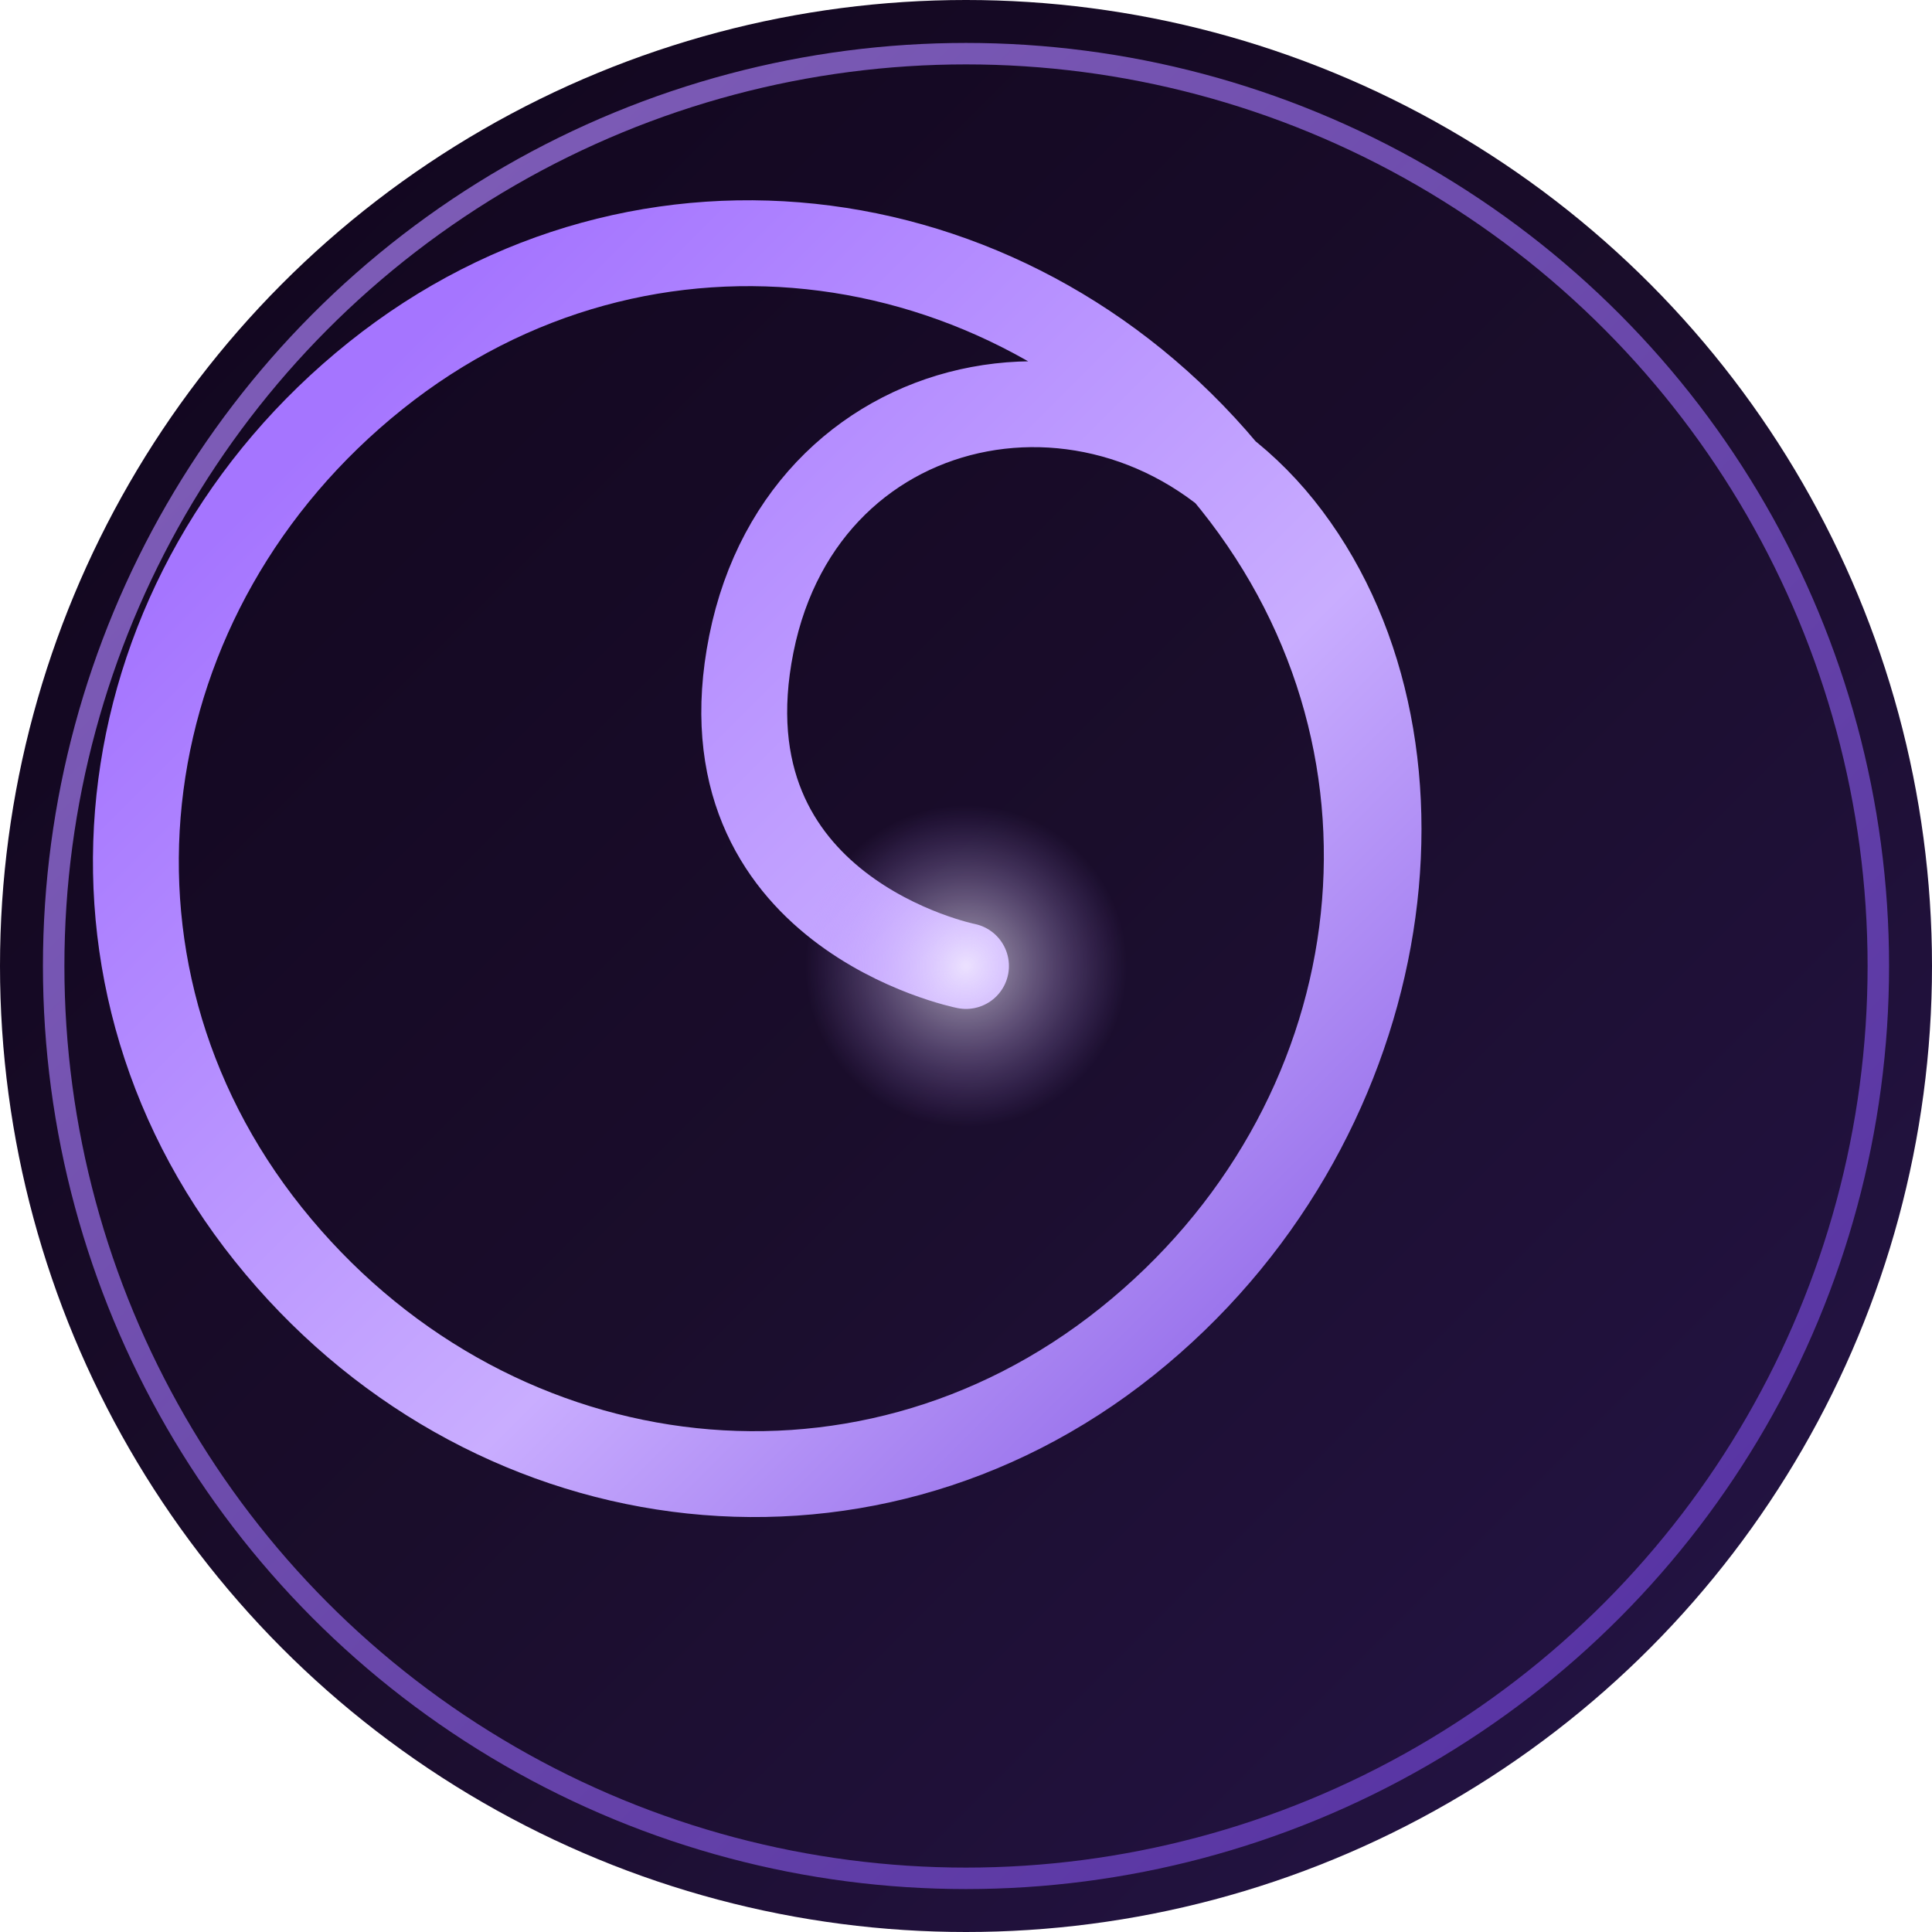 <?xml version="1.0" encoding="UTF-8" standalone="no"?>
<svg width="180" height="180" viewBox="0 0 180 180" fill="none" xmlns="http://www.w3.org/2000/svg">
  <!-- Background circle with more vibrant gradient for iOS -->
  <circle cx="90" cy="90" r="90" fill="url(#bgGradient)"/>
  
  <!-- Outer ring for better visibility on iOS home screen -->
  <circle cx="90" cy="90" r="85" stroke="url(#ringGradient)" stroke-width="2" fill="none" opacity="0.7"/>
  
  <!-- Enhanced spiral for Apple devices -->
  <g filter="url(#glow)">
    <path d="M90 90 
             C90 90, 65 85, 70 60
             C75 35, 105 30, 120 50
             C135 70, 130 105, 105 125
             C80 145, 45 140, 25 115
             C5 90, 10 55, 35 35
             C60 15, 95 20, 115 45
             C135 70, 130 105, 105 125"
          stroke="url(#spiralGradient)" stroke-width="8" stroke-linecap="round"/>
  </g>

  <!-- Central glow effect -->
  <circle cx="90" cy="90" r="15" fill="url(#centerGlow)" opacity="0.8"/>

  <!-- Definitions -->
  <defs>
    <!-- Background gradient optimized for iOS -->
    <linearGradient id="bgGradient" x1="0" y1="0" x2="180" y2="180" gradientUnits="userSpaceOnUse">
      <stop offset="0" stop-color="#10051c"/>
      <stop offset="0.5" stop-color="#1a0d2b"/>
      <stop offset="1" stop-color="#26154a"/>
    </linearGradient>
    
    <!-- Outer ring gradient -->
    <linearGradient id="ringGradient" x1="0" y1="0" x2="180" y2="180" gradientUnits="userSpaceOnUse">
      <stop offset="0" stop-color="#b78eff"/>
      <stop offset="1" stop-color="#6236c5"/>
    </linearGradient>
    
    <!-- Spiral gradient with higher contrast -->
    <linearGradient id="spiralGradient" x1="35" y1="35" x2="145" y2="145" gradientUnits="userSpaceOnUse">
      <stop offset="0" stop-color="#a575ff"/>
      <stop offset="0.5" stop-color="#c9adff"/>
      <stop offset="1" stop-color="#7040db"/>
    </linearGradient>
    
    <!-- Central glow -->
    <radialGradient id="centerGlow" cx="90" cy="90" r="15" gradientUnits="userSpaceOnUse">
      <stop offset="0" stop-color="#ffffff" stop-opacity="0.8"/>
      <stop offset="1" stop-color="#b78eff" stop-opacity="0"/>
    </radialGradient>
    
    <!-- Glow effect -->
    <filter id="glow" x="-20%" y="-20%" width="140%" height="140%">
      <feGaussianBlur stdDeviation="3" result="blur"/>
      <feComposite in="SourceGraphic" in2="blur" operator="over"/>
    </filter>
  </defs>
</svg> 